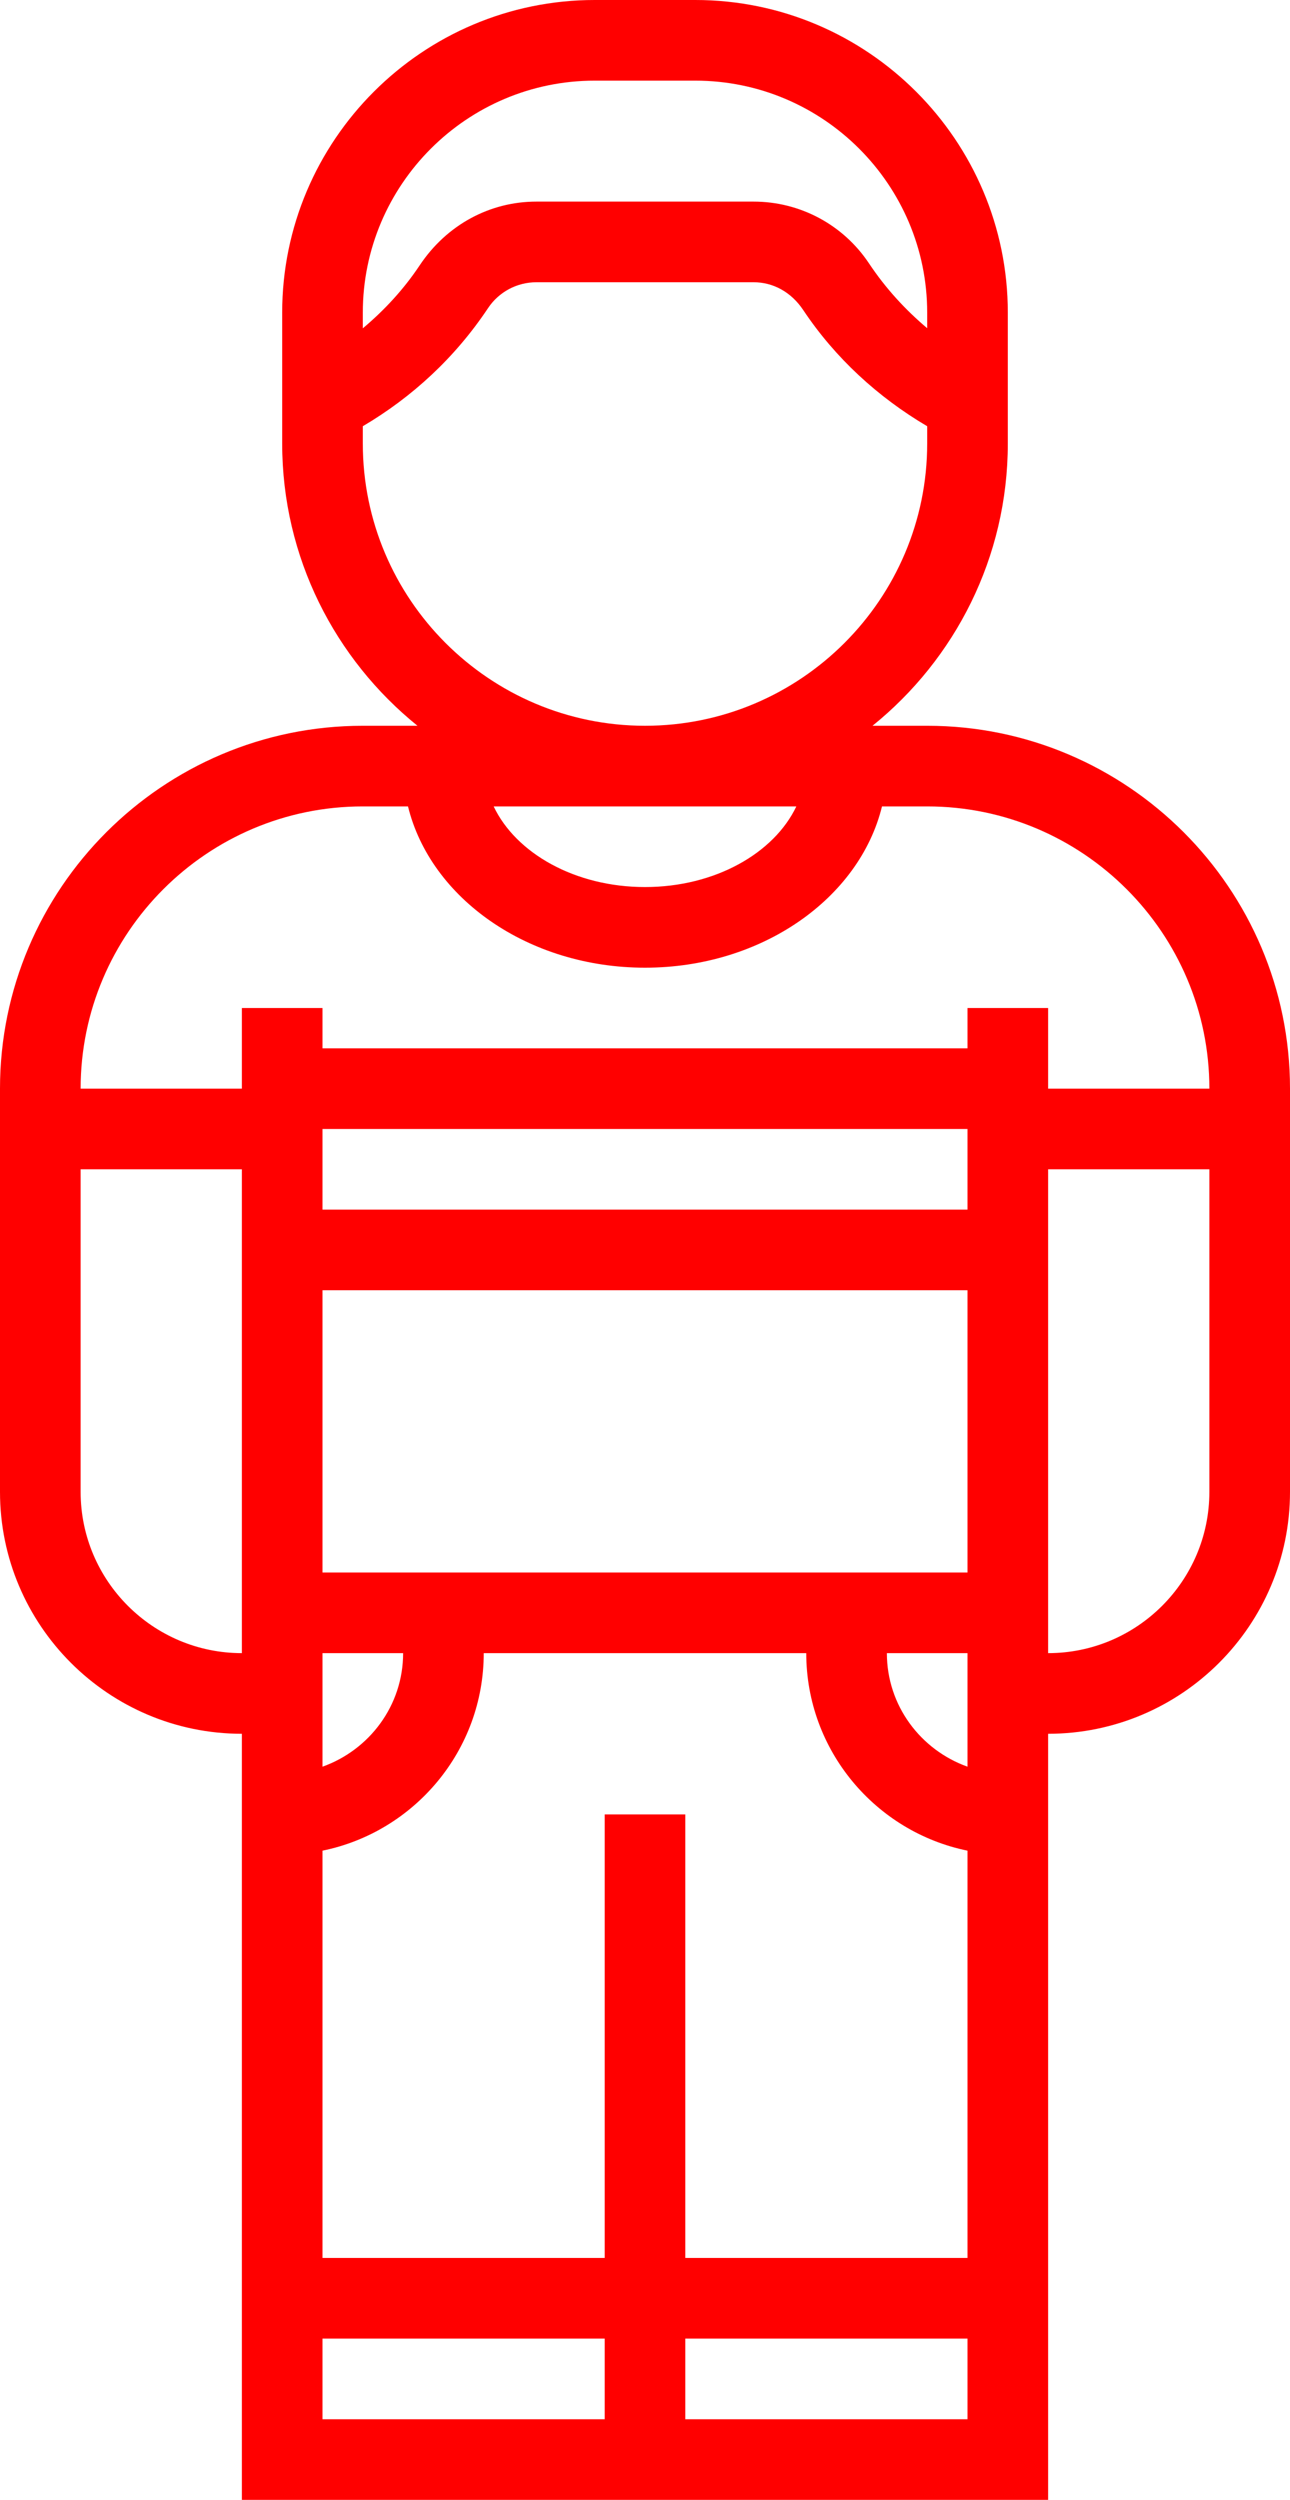 <?xml version="1.0" encoding="UTF-8"?>
<svg width="32px" height="62px" viewBox="0 0 32 62" version="1.1" xmlns="http://www.w3.org/2000/svg" xmlns:xlink="http://www.w3.org/1999/xlink">
    <title>other</title>
    <g id="Participant" stroke="none" stroke-width="1" fill="none" fill-rule="evenodd">
        <g id="03_form_Manager_Onboarding_KPI--Copy-6" transform="translate(-951, -467)" fill="red" fill-rule="nonzero">
            <g id="Group-5" transform="translate(366, 236)">
                <g id="Group-3" transform="translate(66, 76)">
                    <path d="M542,173 L540.644,173 C542.688,171.349 544,168.826 544,166 L544,162.754 C544,158.479 540.521,155 536.246,155 L533.754,155 C529.479,155 526,158.479 526,162.754 L526,166 C526,168.826 527.312,171.349 529.356,173 L528,173 C523.037,173 519,177.038 519,182 L519,192 C519,195.309 521.691,198 525,198 L525,217 L545,217 L545,198 C548.309,198 551,195.309 551,192 L551,182 C551,177.038 546.963,173 542,173 Z M538.754,175 C538.202,176.161 536.736,177 535,177 C533.264,177 531.798,176.161 531.246,175 L538.754,175 Z M533.754,157 L536.246,157 C539.419,157 542,159.582 542,162.754 L542,163.14 C541.457,162.682 540.968,162.15 540.557,161.533 C539.918,160.573 538.848,160 537.693,160 L532.306,160 C531.152,160 530.081,160.573 529.408,161.585 C529.017,162.172 528.537,162.692 528,163.143 L528,162.754 C528,159.582 530.581,157 533.754,157 Z M528,166 L528,165.571 C529.223,164.85 530.288,163.871 531.107,162.641 C531.375,162.24 531.823,162 532.307,162 L537.694,162 C538.177,162 538.626,162.24 538.928,162.694 C539.717,163.877 540.778,164.851 542,165.571 L542,166 C542,169.86 538.859,173 535,173 C531.141,173 528,169.86 528,166 Z M521,192 L521,184 L525,184 L525,196 C522.794,196 521,194.206 521,192 Z M534,200 L534,211 L527,211 L527,200.899 C529.279,200.434 531,198.415 531,196 L539,196 C539,198.414 540.721,200.434 543,200.899 L543,211 L536,211 L536,200 L534,200 Z M527,196 L529,196 C529,197.302 528.161,198.402 527,198.816 L527,196 Z M541,196 L543,196 L543,198.816 C541.839,198.402 541,197.302 541,196 Z M527,194 L527,187 L543,187 L543,194 L527,194 Z M527,185 L527,183 L543,183 L543,185 L527,185 Z M527,215 L527,213 L534,213 L534,215 L527,215 Z M536,215 L536,213 L543,213 L543,215 L536,215 Z M545,196 L545,184 L549,184 L549,192 C549,194.206 547.206,196 545,196 Z M545,182 L545,180 L543,180 L543,181 L527,181 L527,180 L525,180 L525,182 L521,182 C521,178.14 524.141,175 528,175 L529.121,175 C529.679,177.279 532.102,179 535,179 C537.898,179 540.321,177.279 540.879,175 L542,175 C545.859,175 549,178.14 549,182 L545,182 Z" id="other"></path>
                </g>
            </g>
        </g>
    </g>
</svg>
